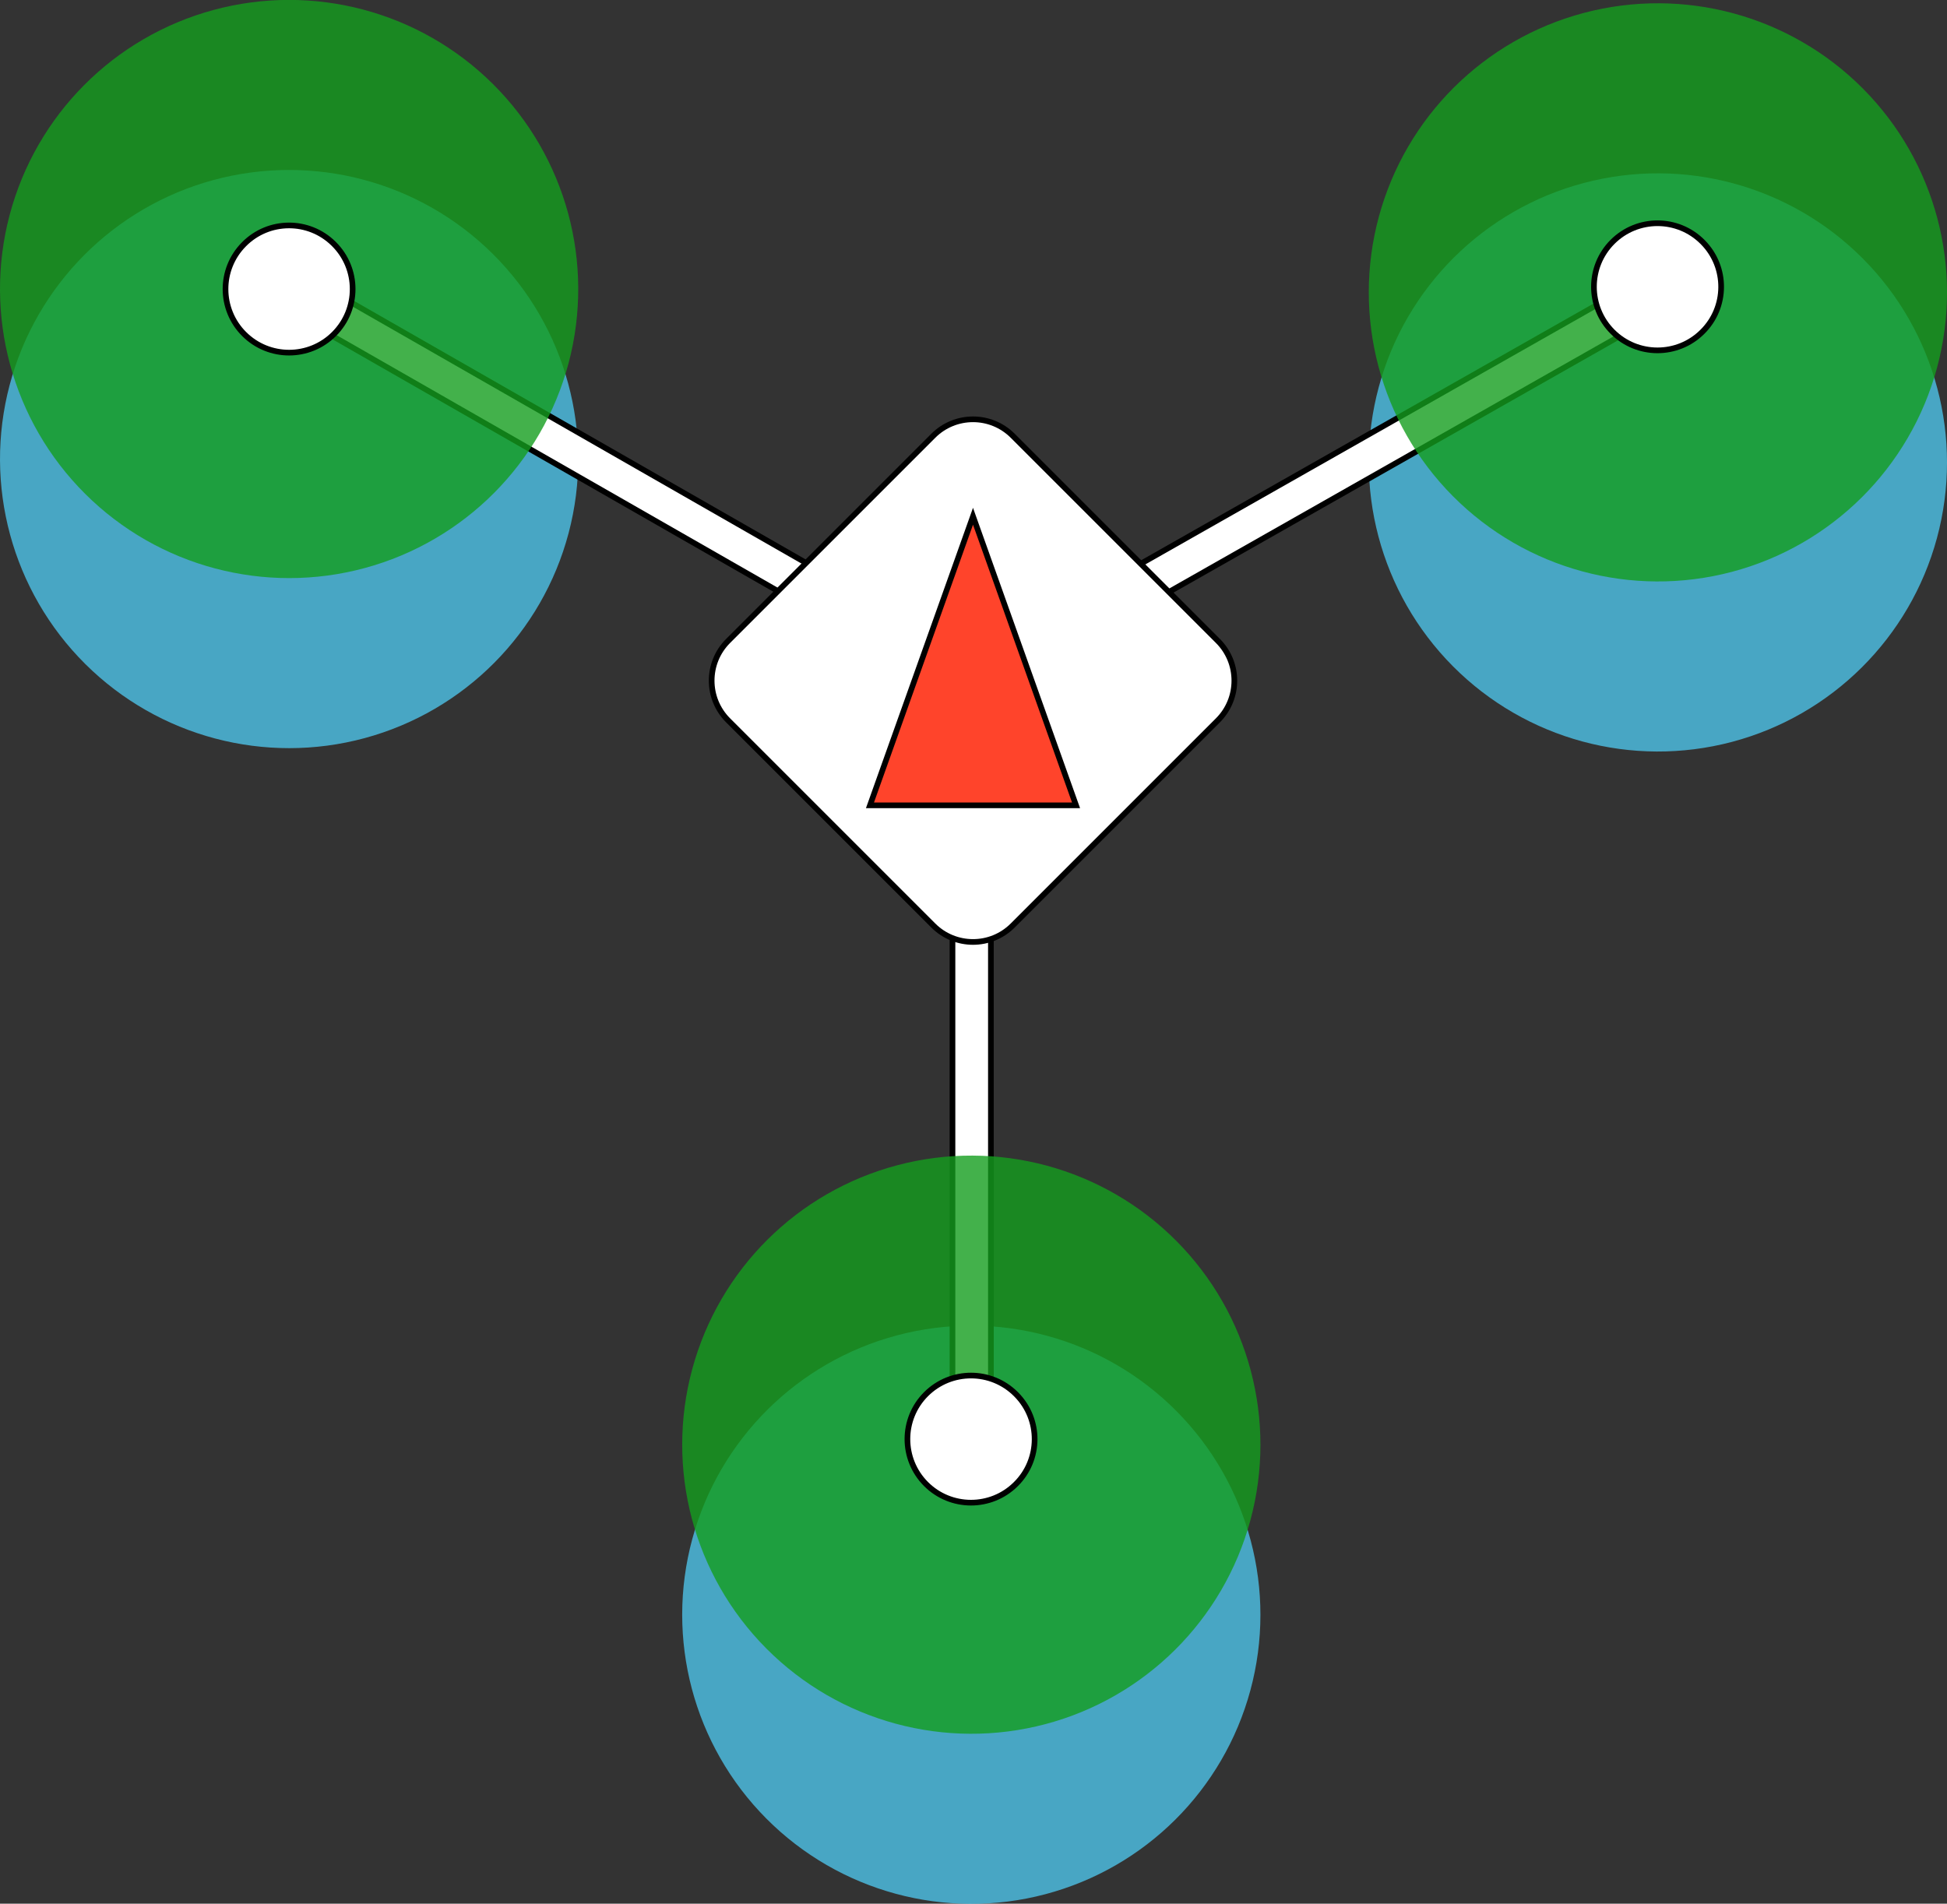 <svg xmlns="http://www.w3.org/2000/svg" xml:space="preserve" viewBox="0 0 343.449 335.834">
    <rect x="0" y="0" width="343.449" height="335.834" fill="#333333" stroke="none"/>
    <ellipse cx="51.001" cy="80.99" fill="#4EC3E8" opacity=".8" rx="50.993" ry="51.004" transform="rotate(-45.162 50.995 80.987)"/>
    <ellipse cx="171.344" cy="284.849" fill="#4EC3E8" opacity=".8" rx="50.993" ry="51.004" transform="rotate(-44.838 171.361 284.865)"/>
    <ellipse cx="292.445" cy="81.565" fill="#4EC3E8" opacity=".8" rx="50.993" ry="51.004" transform="rotate(-44.838 292.466 81.565)"/>
    <path fill="#FFF" stroke="#000" stroke-miterlimit="10" d="M168.017 120.306h6.777v133.572h-6.777z"/>
    <path fill="#FFF" stroke="#000" stroke-miterlimit="10" stroke-width="1" d="m169.98 117.19 116.167-65.932 3.345 5.894-116.167 65.931z"/>
    <path fill="#FFF" stroke="#000" stroke-miterlimit="10" stroke-width="1" d="m54.032 56.64 3.368-5.881 116.017 66.431-3.367 5.881z"/>
    <path fill="#FFF" stroke="#000" stroke-miterlimit="10" d="m214.837 127.079-36.195 36.195c-3.869 3.869-10.141 3.869-14.009 0l-36.195-36.195c-3.869-3.869-3.869-10.141 0-14.009l36.195-36.195c3.869-3.869 10.141-3.869 14.009 0l36.195 36.195c3.869 3.868 3.869 10.14 0 14.009z"/>
    <path fill="#FF442B" stroke="#000" stroke-miterlimit="10" d="m153.46 142.074 18.177-51 18.178 51z"/>
    <ellipse cx="292.445" cy="51.565" fill="#159E1F" opacity=".8" rx="50.993" ry="51.004" transform="rotate(-44.838 292.465 51.563)"/>
    <path fill="#FFF" stroke="#000" stroke-miterlimit="10" d="M300.322 42.677c-4.374-4.384-11.473-4.393-15.858-.02s-4.393 11.473-.02 15.857c4.365 4.376 11.447 4.395 15.835.042 4.397-4.335 4.446-11.414.111-15.811z"/>
    <ellipse cx="51.001" cy="50.99" fill="#159E1F" opacity=".8" rx="50.993" ry="51.004" transform="rotate(-45.162 50.996 50.988)"/>
    <path fill="#FFF" stroke="#000" stroke-miterlimit="10" d="M58.914 43.059c4.384 4.374 4.393 11.473.019 15.858s-11.473 4.393-15.858.019c-4.375-4.365-4.394-11.447-.042-15.835 4.335-4.397 11.414-4.446 15.811-.111z"/>
    <ellipse cx="171.344" cy="254.849" fill="#159E1F" opacity=".8" rx="50.993" ry="51.004" transform="rotate(-44.838 171.36 254.862)"/>
    <path fill="#FFF" stroke="#000" stroke-miterlimit="10" d="M179.221 245.961c-4.374-4.384-11.473-4.393-15.858-.02s-4.393 11.473-.02 15.858c4.365 4.375 11.447 4.394 15.835.042 4.397-4.335 4.446-11.414.111-15.811z"/>
</svg>
